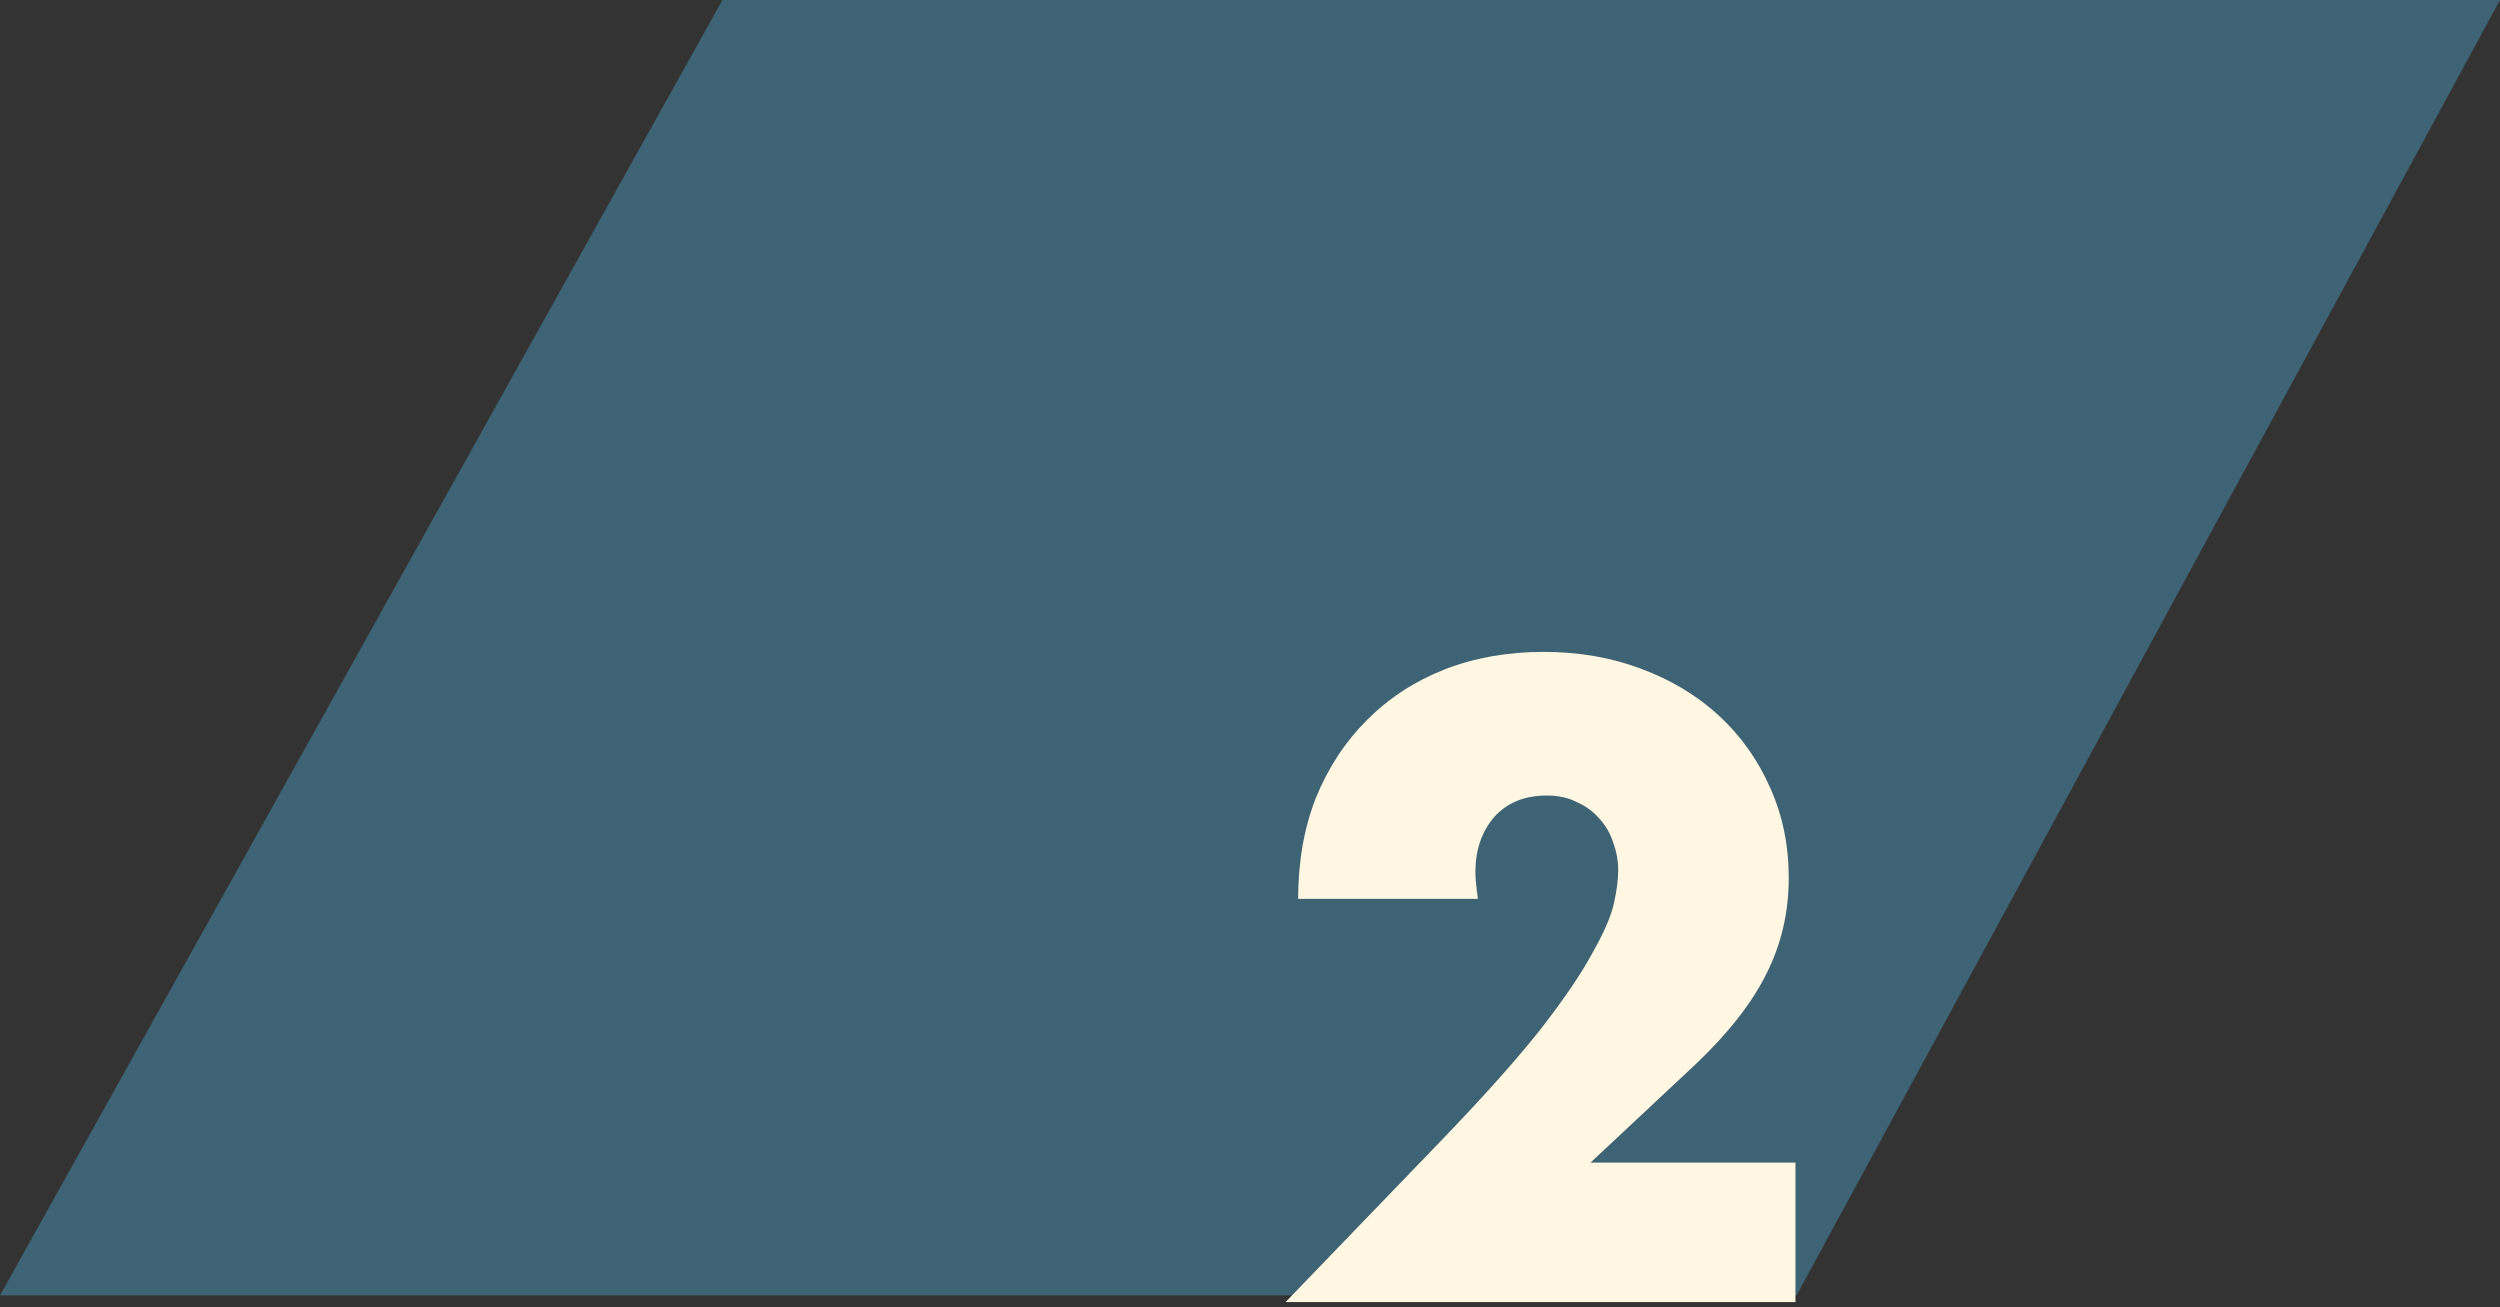 <svg width="1488" height="778" viewBox="0 0 1488 778" fill="none" xmlns="http://www.w3.org/2000/svg">
<rect x="0" y="0" width="1488" height="778" fill="#333333" stroke="none"/>
<path d="M429.988 0H1488L1069.32 771H0L429.988 0Z" fill="#3D6375"/>
<path d="M1068.66 775H765.156L858.656 678C883.323 652.333 902.656 630.667 916.656 613C930.656 595 940.99 579.833 947.656 567.5C954.656 555.167 958.99 545.167 960.656 537.5C962.323 529.833 963.156 523.333 963.156 518C963.156 512.333 962.156 506.833 960.156 501.5C958.49 496.167 955.823 491.5 952.156 487.5C948.49 483.167 943.99 479.833 938.656 477.5C933.656 474.833 927.656 473.5 920.656 473.5C907.323 473.5 896.823 477.833 889.156 486.5C881.823 495.167 878.156 506 878.156 519C878.156 522.667 878.656 528 879.656 535H772.656C772.656 513 776.156 493 783.156 475C790.49 457 800.656 441.5 813.656 428.5C826.656 415.5 841.99 405.5 859.656 398.5C877.656 391.5 897.323 388 918.656 388C939.656 388 958.99 391.333 976.656 398C994.656 404.667 1010.16 414 1023.16 426C1036.16 438 1046.32 452.333 1053.66 469C1060.99 485.333 1064.66 503.167 1064.66 522.5C1064.66 543.167 1060.16 562.333 1051.16 580C1042.49 597.333 1028.49 615.167 1009.16 633.5L946.656 692H1068.66V775Z" fill="#FFF7E2"/>
</svg>
